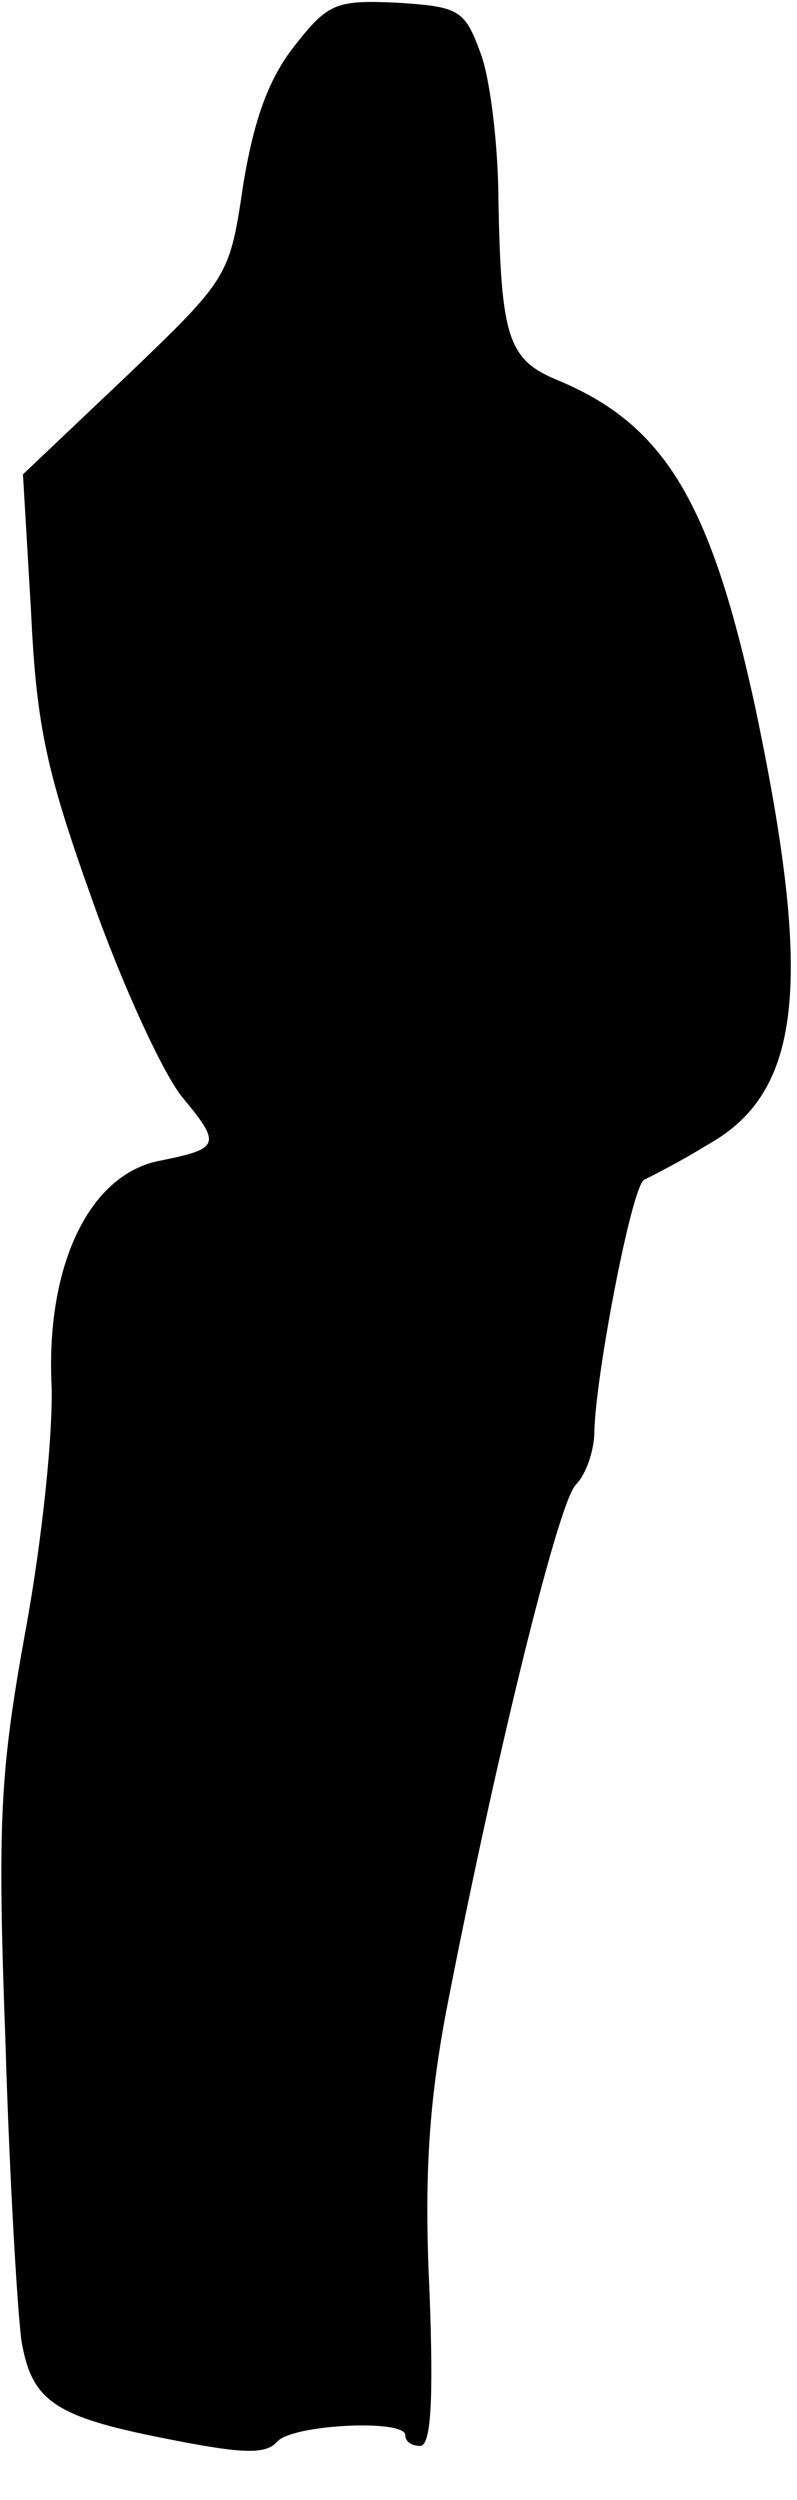 <?xml version="1.0" standalone="no"?>
<!DOCTYPE svg PUBLIC "-//W3C//DTD SVG 20010904//EN"
 "http://www.w3.org/TR/2001/REC-SVG-20010904/DTD/svg10.dtd">
<svg version="1.0" xmlns="http://www.w3.org/2000/svg"
 width="59pt" height="185pt" viewBox="0 0 59 185"
 preserveAspectRatio="xMidYMid meet">
<g transform="translate(0,185) scale(0.1,-0.1)"
fill="#000000" stroke="none">
<path fill="#000000" stroke="none" d="M218 1816 c-19 -24 -30 -54 -38 -103
-10 -68 -11 -69 -86 -141 l-77 -73 6 -102 c4 -86 12 -120 46 -215 22 -62 52
-127 66 -144 29 -35 28 -38 -17 -47 -51 -10 -83 -75 -80 -162 2 -36 -7 -120
-19 -185 -19 -105 -21 -141 -15 -304 3 -102 9 -202 12 -223 8 -45 25 -56 114
-73 51 -10 67 -10 75 -1 11 13 95 17 95 5 0 -5 5 -8 11 -8 8 0 10 33 7 113 -4
83 -1 137 12 207 34 176 82 375 96 391 8 8 14 26 14 40 1 42 28 183 37 186 4
2 26 13 47 26 70 39 78 120 35 324 -33 152 -67 209 -147 242 -36 15 -41 32
-43 131 0 41 -6 91 -13 110 -12 33 -16 35 -62 38 -45 2 -51 0 -76 -32z"/>
</g>
</svg>
